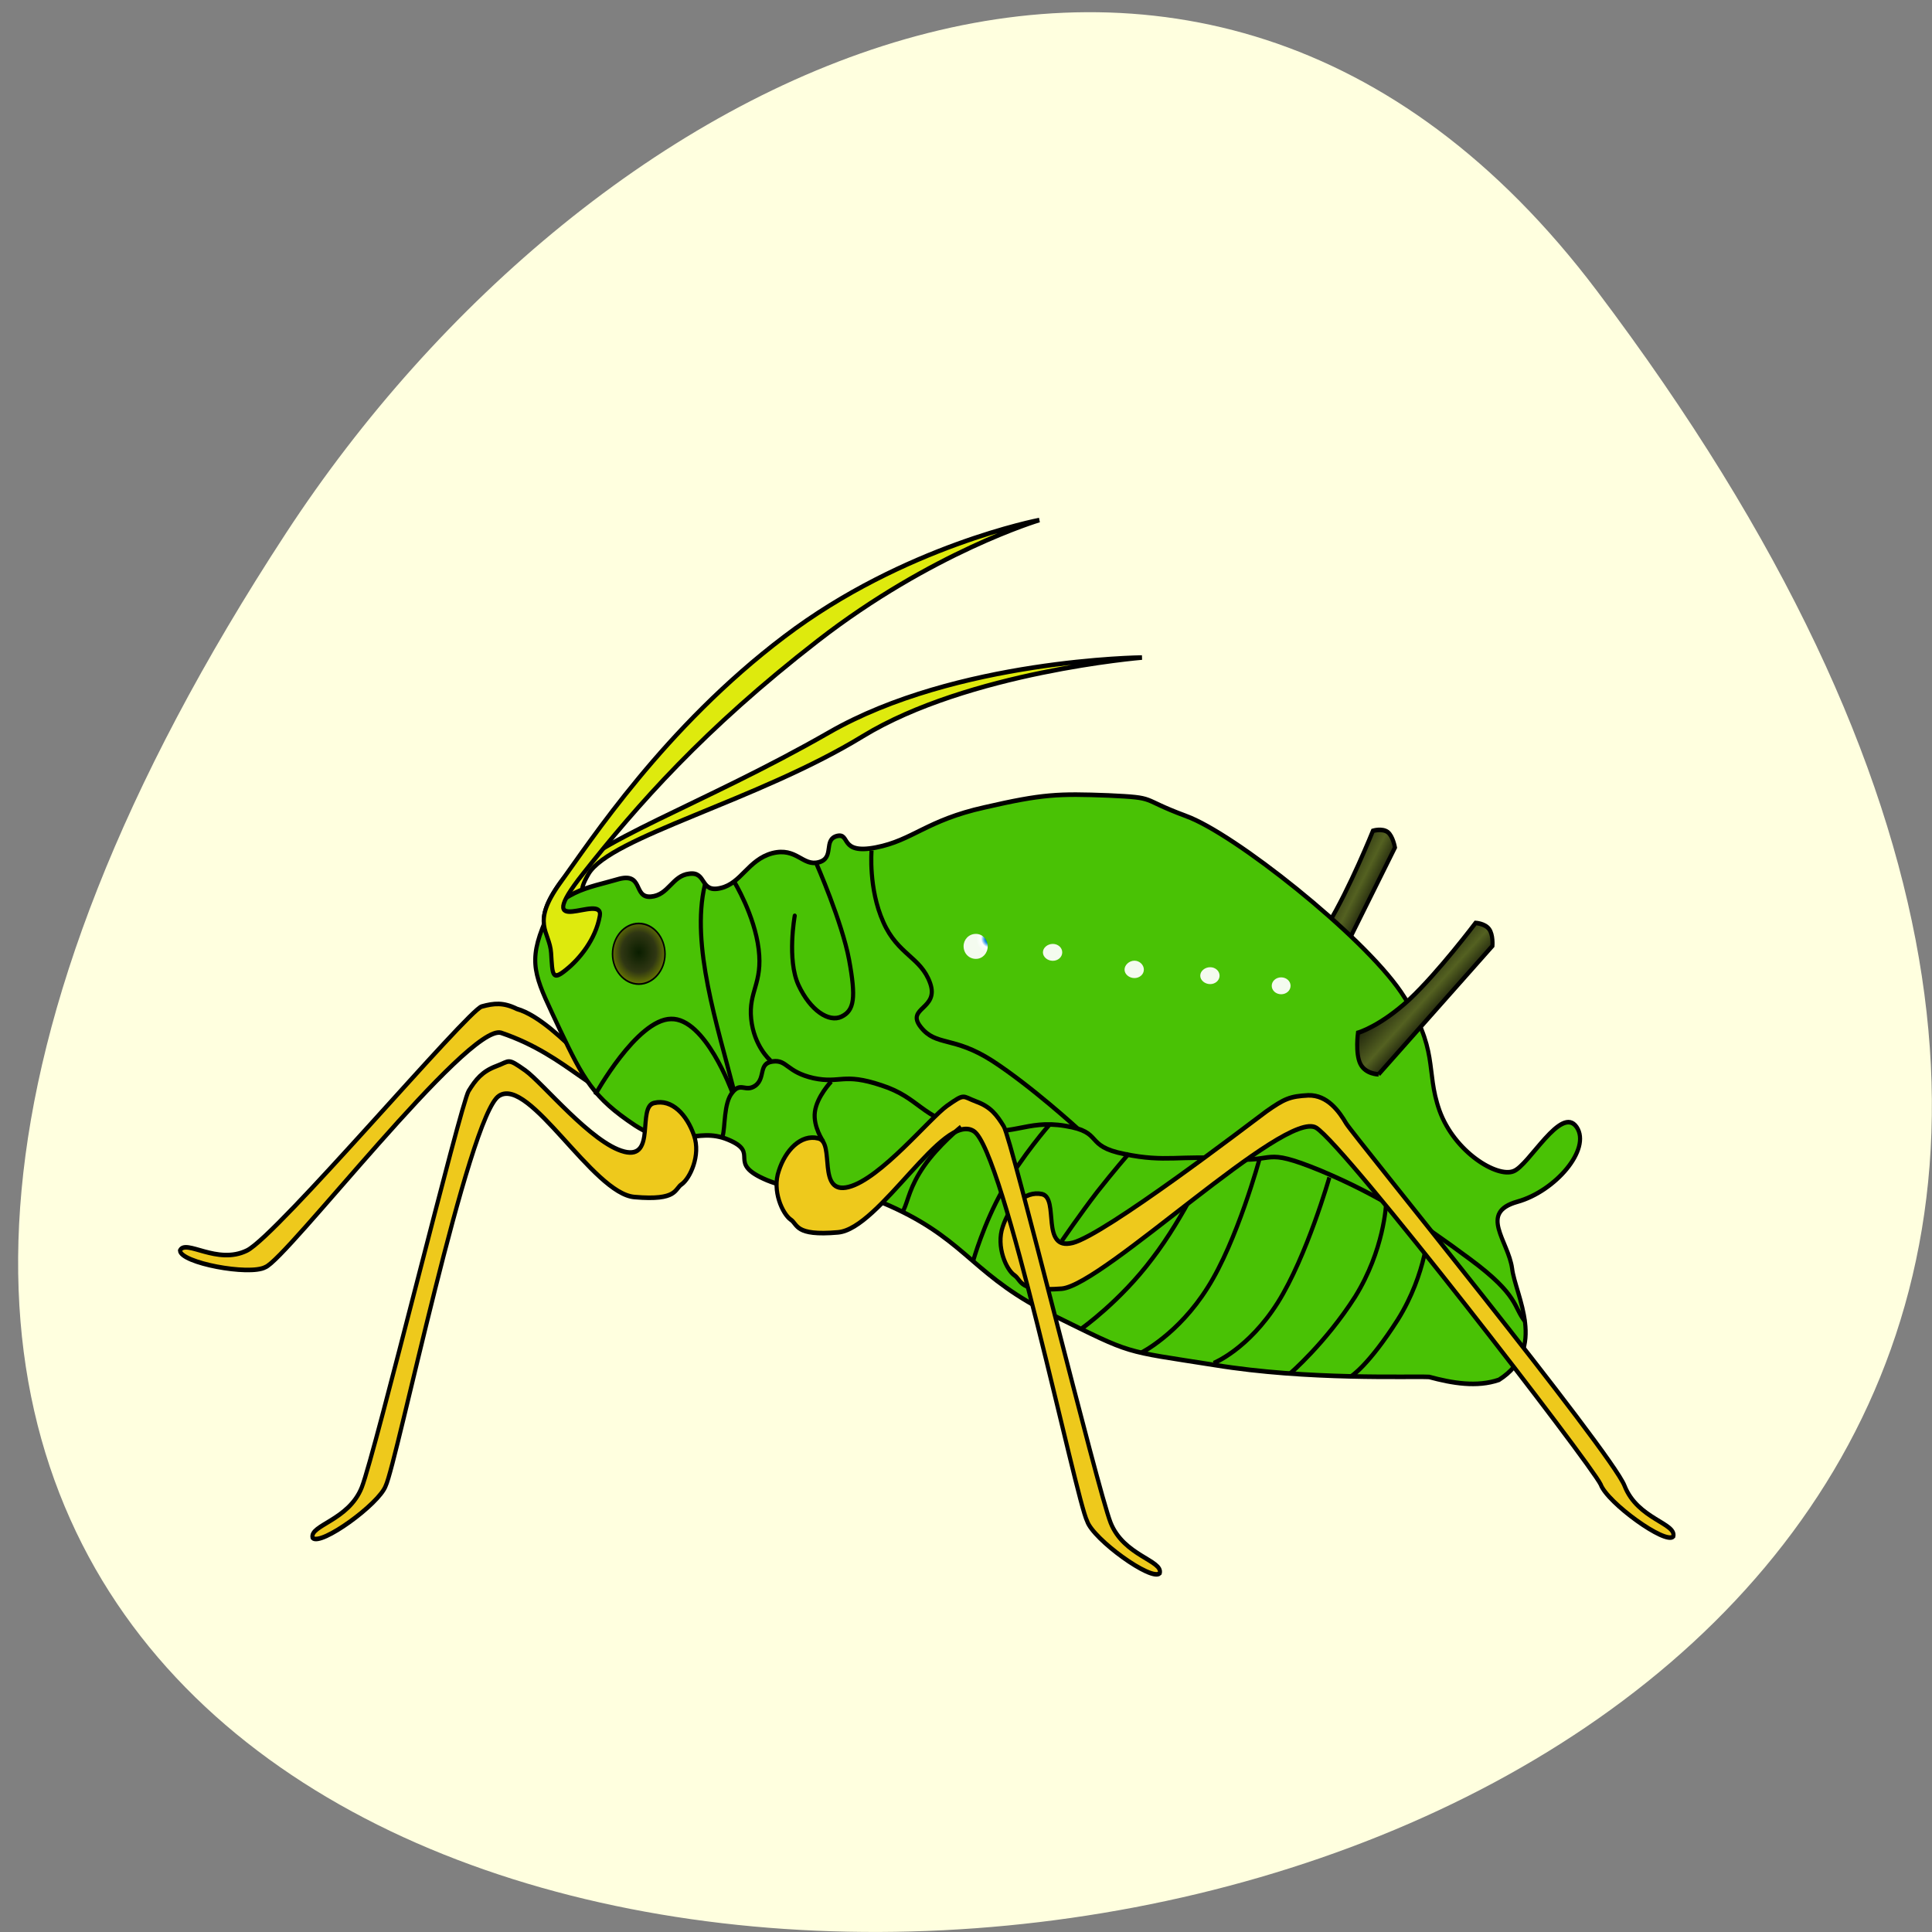 <svg xmlns="http://www.w3.org/2000/svg" viewBox="0 0 16 16" xmlns:xlink="http://www.w3.org/1999/xlink"><rect x="0" y="0" width="16" height="16" fill="#808080" stroke="none"/><defs><linearGradient id="2" gradientUnits="userSpaceOnUse" x1="543.36" y1="1103.09" x2="555.24" y2="1115.04" xlink:href="#0"/><linearGradient id="0" gradientUnits="userSpaceOnUse" x1="521.5" y1="1087.78" x2="536.18" y2="1096.04"><stop stop-color="#000"/><stop offset="0.607" stop-color="#546121"/><stop offset="1" stop-color="#000"/></linearGradient><radialGradient id="5" gradientUnits="userSpaceOnUse" cx="441.74" cy="695.26" r="1.558" gradientTransform="matrix(0.058 0 0 0.052 -16.12 -27.861)" xlink:href="#3"/><radialGradient id="6" gradientUnits="userSpaceOnUse" cx="441.74" cy="695.26" r="1.558" gradientTransform="matrix(0.058 0 0 0.052 -15.491 -27.81)" xlink:href="#3"/><radialGradient id="4" gradientUnits="userSpaceOnUse" cx="441.74" cy="695.26" r="1.558" gradientTransform="matrix(0.058 0 0 0.052 -16.795 -28)" xlink:href="#3"/><radialGradient id="3" gradientUnits="userSpaceOnUse" cx="441.74" cy="695.26" r="1.558" gradientTransform="matrix(0.073 0 0 0.075 -24.05 -44.37)"><stop stop-color="#000"/><stop offset="0.352" stop-color="#0f86df"/><stop offset="0.635" stop-color="#fff"/><stop offset="1" stop-color="#fff" stop-opacity="0.937"/></radialGradient><radialGradient id="1" gradientUnits="userSpaceOnUse" cx="363.53" cy="689.97" r="6.989" gradientTransform="matrix(1 0 0 1.032 0 -22.403)"><stop stop-color="#0a1e00"/><stop offset="0.607" stop-color="#303713"/><stop offset="1" stop-color="#6f7d00"/></radialGradient><radialGradient id="7" gradientUnits="userSpaceOnUse" cx="441.74" cy="695.26" r="1.558" gradientTransform="matrix(0.058 0 0 0.052 -14.903 -27.726)" xlink:href="#3"/></defs><path d="m 13.223 2.406 c 12.496 16.543 -21.891 18.895 -10.855 2.01 c 2.516 -3.852 7.547 -6.391 10.855 -2.01" fill="#ffffdf"/><g stroke="#000"><g fill-rule="evenodd" transform="matrix(0.034 0 0 0.038 -6.898 -33.942)"><path d="m 344.08 1123.18 c 4.109 0.52 8.902 -1.873 12.668 0.416 c 3.652 2.185 3.31 7.803 -0.228 8.324 c -8.446 1.457 -14.723 -8.532 -31.614 -13.63 c -8.103 -1.977 -52.27 49.42 -57.41 51.09 c -3.88 1.873 -20.658 -0.936 -20.772 -3.642 c 1.37 -2.601 9.02 3.225 16.321 0 c 7.304 -3.225 53.869 -52.44 57.18 -53.17 c 2.967 -0.728 5.25 -0.936 8.56 0.52 c 5.364 1.353 11.641 6.971 15.293 10.09" fill="#eec91c"/><path d="m 340.77 1104.56 c 3.196 -2.289 7.19 -6.555 8.217 -11.757 c 1.027 -5.306 -7.875 -1.353 -2.739 -9.156 c 5.25 -8.01 41.09 -15.919 66.766 -29.965 c 25.679 -14.05 68.02 -17.17 68.02 -17.17 c 0 0 -45.31 0.416 -76.24 16.335 c -31.04 15.919 -58.21 23.826 -65.4 32.67 c -7.304 9.05 -2.625 10.613 -2.283 15.399 c 0.342 4.786 0.228 6.139 3.652 3.642" fill="#deea0d"/><path d="m 523.49 1112.46 l 19.17 -34.543 c 0 0 -0.457 -2.393 -1.712 -3.329 c -1.37 -0.936 -3.652 -0.312 -3.652 -0.312 c 0 0 -5.707 12.694 -10.957 20.393 c -5.25 7.699 -10.04 10.405 -10.04 10.405 c 0 0 0.571 4.474 2.397 6.347 c 1.712 1.769 4.793 1.04 4.793 1.04" fill="url(#0)"/><path d="m 491.76 1071.05 c 11.641 3.746 42.913 25.907 52.39 38.39 c 9.473 12.589 5.821 16.855 9.359 25.803 c 3.652 9.05 14.04 14.67 18.03 13.214 c 3.766 -1.249 11.641 -14.566 15.408 -9.572 c 3.538 4.786 -5.25 13.942 -14.495 16.231 c -9.473 2.393 -2.168 8.532 -1.255 14.566 c 0.799 5.827 8.674 17.48 -3.196 24.24 c -5.364 1.665 -11.413 0.728 -17.01 -0.624 c -4.679 -0.208 -29.446 0.728 -52.27 -2.601 c -22.826 -3.225 -19.63 -2.185 -39.03 -10.717 c -19.402 -8.428 -21 -15.919 -38.462 -23.306 c -17.462 -7.387 -21.23 -2.497 -31.5 -6.243 c -10.272 -3.85 -1.37 -5.827 -9.473 -8.844 c -7.989 -3.02 -12.44 2.809 -22.712 -3.121 c -10.158 -6.03 -12.554 -10.09 -18.261 -20.809 c -5.592 -10.717 -7.875 -13.838 -4.337 -22.06 c 3.424 -8.22 11.641 -8.948 18.261 -10.717 c 6.62 -1.769 3.766 4.058 8.217 3.746 c 4.337 -0.312 5.136 -4.578 9.359 -4.994 c 4.337 -0.52 2.511 4.266 7.647 3.121 c 5.02 -1.04 6.62 -6.139 12.554 -7.595 c 5.935 -1.353 7.418 2.913 11.299 1.977 c 3.995 -0.936 1.027 -4.89 4.451 -5.722 c 3.424 -0.728 0.457 4.058 9.473 2.497 c 9.02 -1.561 12.326 -5.931 26.478 -8.74 c 14.15 -2.913 17.918 -3.02 30.24 -2.601 c 12.212 0.52 7.19 0.624 18.831 4.474" fill="#49c205"/><path d="m 354.92 1144.2 c 7.875 1.769 3.082 -9.78 7.304 -10.613 c 4.337 -0.936 7.989 2.601 9.701 7.08 c 1.712 4.37 -1.027 9.364 -2.967 10.613 c -1.826 1.04 -0.913 3.642 -11.527 2.809 c -10.158 -0.728 -25.565 -26.323 -32.984 -22.06 c -7.418 4.058 -24.995 80.22 -27.62 85 c -1.598 3.954 -15.864 13.214 -17.804 11.341 c -0.799 -2.809 8.788 -3.746 11.984 -11.03 c 3.196 -7.283 24.08 -83.55 26.02 -86.36 c 1.712 -2.497 3.31 -4.266 6.734 -5.41 c 3.424 -1.144 2.625 -1.873 7.08 0.936 c 4.223 2.705 16.206 15.919 24.08 17.688" fill="#eec91c"/></g><path d="m 369.92 690.02 c 0 3.538 -2.853 6.555 -6.391 6.555 c -3.538 0 -6.391 -3.02 -6.391 -6.555 c 0 -3.642 2.853 -6.659 6.391 -6.659 c 3.538 0 6.391 3.02 6.391 6.659" transform="matrix(0.034 0 0 0.038 -7.07 -18.32)" fill="url(#1)" stroke-width="0.37"/><g transform="matrix(0.034 0 0 0.038 -6.898 -33.942)"><g fill-rule="evenodd"><path d="m 340.77 1104.56 c 3.196 -2.289 7.19 -6.555 8.217 -11.757 c 1.027 -5.306 -17.348 5.827 -4.109 -9.156 c 13.239 -14.983 29.446 -31.526 57.18 -50.774 c 27.848 -19.352 53.984 -26.323 53.984 -26.323 c 0 0 -32.984 5.618 -62.09 25.387 c -29.22 19.769 -47.36 44.739 -54.55 53.583 c -7.304 9.05 -2.625 10.613 -2.283 15.399 c 0.342 4.786 0.228 6.139 3.652 3.642" fill="#deea0d"/><path d="m 538.67 1127.34 l 27.734 -27.988 c 0 0 0.228 -2.393 -0.799 -3.642 c -1.027 -1.249 -3.31 -1.353 -3.31 -1.353 c 0 0 -9.02 10.717 -16.09 16.647 c -7.19 5.931 -12.554 7.283 -12.554 7.283 c 0 0 -0.685 4.474 0.571 6.763 c 1.255 2.289 4.451 2.289 4.451 2.289" fill="url(#2)"/></g><g fill="none"><path d="m 378.88 1140.87 c 0.685 -1.977 0.228 -7.283 2.397 -9.572 c 2.054 -2.393 3.196 0.104 5.707 -1.561 c 2.397 -1.769 0.571 -4.786 4.109 -5.202 c 3.538 -0.416 3.31 2.289 9.929 3.642 c 6.62 1.249 7.19 -1.249 16.549 1.561 c 9.359 2.705 9.587 7.08 20.772 9.364 c 11.185 2.185 14.266 -1.977 23.967 -0.52 c 9.587 1.353 4.451 4.37 14.495 6.139 c 10.04 1.873 13.467 0.208 25.451 1.04 c 11.984 0.936 7.647 -2.809 22.37 2.601 c 14.609 5.514 24.2 11.237 36.29 19.248 c 12.1 8.01 10.5 10.405 13.467 13.63"/><path d="m 509.68 1145.76 c 0 0 -5.478 18 -12.668 28.09 c -7.08 10.09 -16.09 14.15 -16.09 14.15"/><path d="m 526.68 1149.82 c 0 0 -5.478 17.17 -12.554 27.26 c -7.19 10.196 -15.636 13.214 -15.636 13.214"/><path d="m 540.49 1155.64 c 0 0 -0.457 9.988 -7.533 20.18 c -7.19 10.09 -15.864 16.751 -15.864 16.751"/><path d="m 550.88 1160.64 c 0 0 -0.457 10.09 -7.533 20.18 c -7.19 10.09 -11.413 12.381 -11.413 12.381"/><path d="m 497.58 1145.97 c 0 0 -6.163 12.381 -14.04 21.537 c -7.761 9.26 -17.12 15.191 -17.12 15.191"/></g><path d="m 464.14 1164.07 c -7.875 1.769 -3.196 -9.676 -7.418 -10.613 c -4.223 -0.832 -7.989 2.705 -9.587 7.08 c -1.712 4.37 0.913 9.468 2.853 10.613 c 1.826 1.144 0.913 3.642 11.527 2.913 c 10.158 -0.832 54.44 -39.23 61.973 -35.06 c 7.304 4.162 66.65 72.936 69.28 77.72 c 1.598 3.954 15.864 13.214 17.69 11.341 c 0.799 -2.913 -8.674 -3.746 -11.87 -11.03 c -3.196 -7.387 -65.853 -76.16 -67.793 -78.97 c -1.712 -2.601 -4.565 -6.243 -9.245 -6.139 c -4.451 0.208 -5.821 0.728 -10.272 3.538 c -4.223 2.809 -39.26 26.844 -47.14 28.612" fill="#eec91c" fill-rule="evenodd"/><path d="m 458.55 1138.27 c 0 0 -6.734 6.867 -11.413 14.254 c -4.679 7.387 -7.19 15.399 -7.19 15.399" fill="none"/><path d="m 409.59 1151.9 c -7.875 1.769 -3.196 -9.78 -7.418 -10.613 c -4.223 -0.936 -7.989 2.601 -9.587 7.08 c -1.712 4.37 0.913 9.364 2.853 10.613 c 1.826 1.04 0.913 3.642 11.527 2.809 c 10.158 -0.728 25.565 -26.323 33.1 -22.06 c 7.304 4.058 24.88 80.22 27.62 85 c 1.484 3.954 15.75 13.214 17.69 11.341 c 0.799 -2.809 -8.788 -3.746 -11.984 -11.03 c -3.196 -7.283 -24.08 -83.55 -26.02 -86.36 c -1.712 -2.497 -3.196 -4.266 -6.734 -5.41 c -3.424 -1.144 -2.625 -1.873 -7.08 0.936 c -4.223 2.705 -16.206 15.919 -23.967 17.688" fill="#eec91c" fill-rule="evenodd"/><g fill="none"><path d="m 477.84 1144.61 c 0 0 -3.652 3.746 -7.761 8.428 c -4.109 4.786 -8.56 10.613 -8.56 10.613"/><path d="m 436.98 1138.79 c 0 0 -5.478 3.954 -9.02 8.532 c -3.538 4.578 -3.766 7.283 -5.02 9.676"/><path d="m 405.36 1128.9 c 0 0 -3.538 3.329 -3.995 6.659 c -0.457 3.225 2.054 6.451 2.054 6.451"/><path d="m 465.28 1139.1 c 0 0 -11.185 -9.156 -20.658 -14.67 c -9.587 -5.514 -13.696 -3.121 -17.462 -7.387 c -3.766 -4.266 4.565 -3.85 2.283 -9.572 c -2.283 -5.722 -7.875 -6.139 -11.413 -13.318 c -3.652 -7.283 -2.853 -15.607 -2.853 -15.607"/><g stroke-linecap="round"><path d="m 401.71 1081.36 c 0 0 6.277 12.798 7.989 21.02 c 1.712 8.324 1.255 11.03 -1.826 12.381 c -3.082 1.353 -7.647 -1.353 -10.5 -6.867 c -2.853 -5.514 -0.913 -15.09 -0.913 -15.09"/><path d="m 381.74 1085.41 c 0 0 4.908 7.179 5.935 14.67 c 1.027 7.491 -2.511 9.156 -1.826 15.191 c 0.685 5.931 4.565 8.948 4.565 8.948"/><path d="m 374.55 1086.14 c -3.424 13.01 3.082 30.589 7.08 44.635"/></g><path d="m 347.84 1131.82 c 0 0 10.158 -16.439 18.489 -16.543 c 8.332 -0.208 14.837 15.815 14.837 15.815"/></g></g></g><path d="m 8.18 7.836 c 0 0.059 -0.043 0.105 -0.098 0.105 c -0.059 0 -0.102 -0.047 -0.102 -0.105 c 0 -0.055 0.043 -0.102 0.102 -0.102 c 0.055 0 0.098 0.047 0.098 0.102" fill="url(#3)"/><path d="m 8.797 7.887 c 0 0.039 -0.035 0.07 -0.078 0.07 c -0.043 0 -0.082 -0.031 -0.082 -0.07 c 0 -0.039 0.039 -0.07 0.082 -0.07 c 0.043 0 0.078 0.031 0.078 0.07" fill="url(#4)"/><path d="m 9.473 8.03 c 0 0.039 -0.035 0.07 -0.078 0.07 c -0.043 0 -0.082 -0.031 -0.082 -0.07 c 0 -0.039 0.039 -0.074 0.082 -0.074 c 0.043 0 0.078 0.035 0.078 0.074" fill="url(#5)"/><path d="m 10.1 8.08 c 0 0.039 -0.035 0.07 -0.078 0.07 c -0.043 0 -0.082 -0.031 -0.082 -0.07 c 0 -0.039 0.039 -0.07 0.082 -0.07 c 0.043 0 0.078 0.031 0.078 0.07" fill="url(#6)"/><path d="m 10.688 8.164 c 0 0.039 -0.035 0.07 -0.078 0.07 c -0.043 0 -0.078 -0.031 -0.078 -0.07 c 0 -0.039 0.035 -0.07 0.078 -0.07 c 0.043 0 0.078 0.031 0.078 0.07" fill="url(#7)"/></svg>